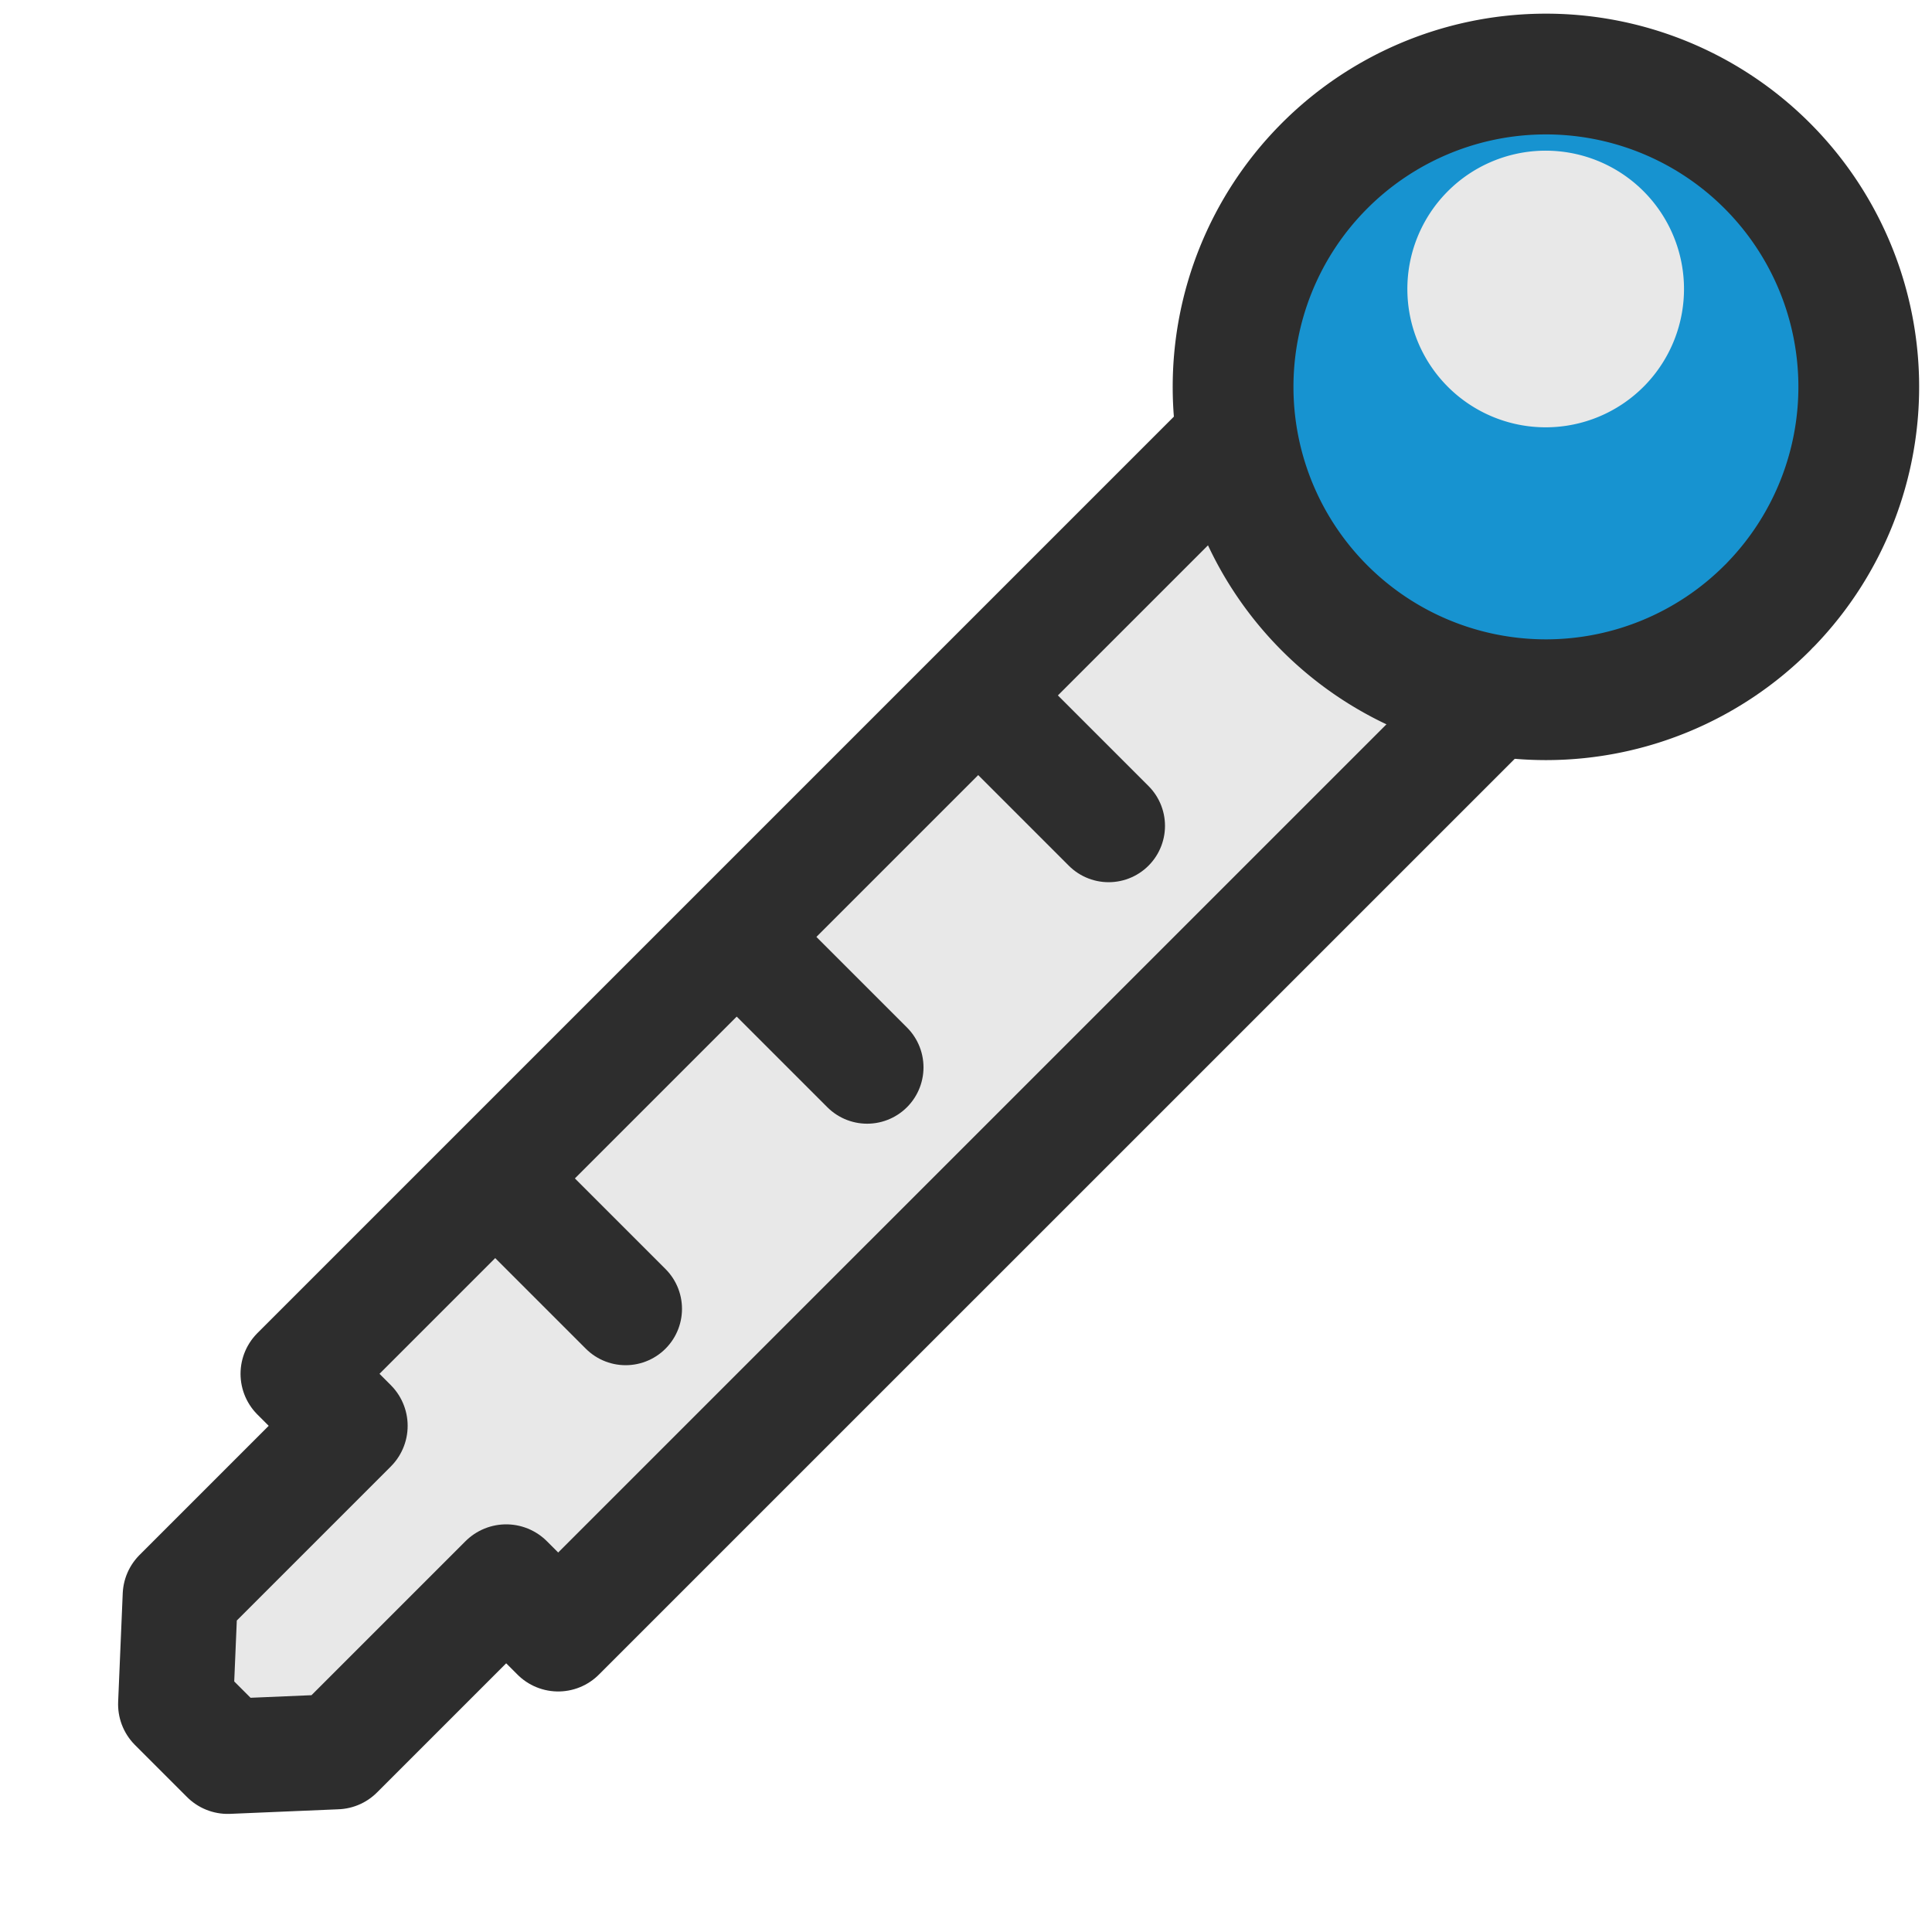 <?xml version="1.0" encoding="UTF-8" standalone="no"?>
<!-- Created with Inkscape (http://www.inkscape.org/) -->

<svg
   xmlns:dc="http://purl.org/dc/elements/1.1/"
   xmlns:cc="http://creativecommons.org/ns#"
   xmlns:rdf="http://www.w3.org/1999/02/22-rdf-syntax-ns#"
   xmlns:svg="http://www.w3.org/2000/svg"
   xmlns="http://www.w3.org/2000/svg"
   xmlns:sodipodi="http://sodipodi.sourceforge.net/DTD/sodipodi-0.dtd"
   xmlns:inkscape="http://www.inkscape.org/namespaces/inkscape"
   width="24"
   height="24"
   id="svg2985"
   version="1.1"
   inkscape:version="0.91 r13725"
   sodipodi:docname="color-picker.svg"
   inkscape:export-filename="/home/willo/Projects/frost-cursor-theme/src/color-picker.png"
   inkscape:export-xdpi="90"
   inkscape:export-ydpi="90">
  <defs
     id="defs2987" />
  <sodipodi:namedview
     id="base"
     pagecolor="#ffffff"
     bordercolor="#666666"
     borderopacity="1.0"
     inkscape:pageopacity="0.0"
     inkscape:pageshadow="2"
     inkscape:zoom="22.627417"
     inkscape:cx="10.551524"
     inkscape:cy="11.638136"
     inkscape:current-layer="layer12"
     showgrid="true"
     inkscape:grid-bbox="true"
     inkscape:document-units="px"
     inkscape:window-width="1366"
     inkscape:window-height="704"
     inkscape:window-x="0"
     inkscape:window-y="32"
     inkscape:window-maximized="1"
     inkscape:object-nodes="true"
     inkscape:snap-object-midpoints="true"
     inkscape:snap-bbox="false"
     inkscape:bbox-paths="true"
     inkscape:snap-bbox-edge-midpoints="true"
     inkscape:snap-grids="false"
     showguides="false"
     inkscape:guide-bbox="true">
    <inkscape:grid
       type="xygrid"
       id="grid4393" />
    <sodipodi:guide
       orientation="-0.707,0.707"
       position="12.141,15.372"
       id="guide3805" />
    <sodipodi:guide
       orientation="-0.707,0.707"
       position="8.766,8.734"
       id="guide3807" />
  </sodipodi:namedview>
  <g
     inkscape:groupmode="layer"
     id="layer16"
     inkscape:label="Layer" />
  <g
     inkscape:groupmode="layer"
     id="layer9"
     inkscape:label="Layer#1" />
  <g
     inkscape:groupmode="layer"
     id="layer10"
     inkscape:label="Layer#2" />
  <g
     inkscape:groupmode="layer"
     id="layer11"
     inkscape:label="Layer#3" />
  <g
     inkscape:groupmode="layer"
     id="layer12"
     inkscape:label="Layer#4">
    <path
       style="fill:#e8e8e8;stroke:#2d2d2d;stroke-width:1.43;stroke-linecap:butt;stroke-linejoin:round;stroke-miterlimit:4;stroke-opacity:1;stroke-dasharray:none"
       d="M 15.776,4.993 3.703,17.066 4.349,17.712 2.239,19.822 2.182,21.171 2.829,21.818 4.178,21.761 6.288,19.651 6.934,20.297 19.008,8.224 z"
       id="path3766"
       inkscape:connector-curvature="0"
       sodipodi:nodetypes="ccccccccccc" />
    <path
       sodipodi:type="arc"
       style="color:#000000;fill:#1793d0;fill-opacity:1;fill-rule:nonzero;stroke:#2d2d2d;stroke-width:1.158;stroke-linecap:round;stroke-linejoin:round;stroke-miterlimit:4;stroke-opacity:1;stroke-dasharray:none;stroke-dashoffset:0;marker:none;visibility:visible;display:inline;overflow:visible;enable-background:accumulate"
       id="path3768"
       sodipodi:cx="12"
       sodipodi:cy="7"
       sodipodi:rx="3"
       sodipodi:ry="3"
       d="m 15,7 a 3,3 0 1 1 -6e-4,-0.06"
       sodipodi:start="0"
       sodipodi:end="6.263188"
       sodipodi:open="true"
       transform="matrix(0.916,0.916,-0.916,0.916,14.624,-12.598)" />
    <path
       sodipodi:open="true"
       sodipodi:end="6.263188"
       sodipodi:start="0"
       d="m 15,7 a 3,3 0 1 1 -6e-4,-0.06"
       sodipodi:ry="3"
       sodipodi:rx="3"
       sodipodi:cy="7"
       sodipodi:cx="12"
       id="path3770"
       style="color:#000000;fill:#e8e8e8;fill-opacity:1;fill-rule:nonzero;stroke:none;stroke-width:1.5;marker:none;visibility:visible;display:inline;overflow:visible;enable-background:accumulate"
       sodipodi:type="arc"
       transform="matrix(0.405,0.405,-0.405,0.405,17.176,-4.105)" />
    <path
       style="fill:none;stroke:#2d2d2d;stroke-width:1.4;stroke-linecap:round;stroke-linejoin:round;stroke-miterlimit:4;stroke-opacity:1;stroke-dasharray:none"
       d="M 9.141,11.628 10.772,13.259"
       id="path3774"
       inkscape:connector-curvature="0"
       sodipodi:nodetypes="cc" />
    <path
       sodipodi:nodetypes="cc"
       inkscape:connector-curvature="0"
       id="path3809"
       d="m 6.141,14.628 1.631,1.631"
       style="fill:none;stroke:#2d2d2d;stroke-width:1.4;stroke-linecap:round;stroke-linejoin:round;stroke-miterlimit:4;stroke-opacity:1;stroke-dasharray:none" />
    <path
       sodipodi:nodetypes="cc"
       inkscape:connector-curvature="0"
       id="path3811"
       d="m 12.141,8.628 1.631,1.631"
       style="fill:none;stroke:#2d2d2d;stroke-width:1.4;stroke-linecap:round;stroke-linejoin:round;stroke-miterlimit:4;stroke-opacity:1;stroke-dasharray:none" />
  </g>
  <g
     inkscape:groupmode="layer"
     id="layer13"
     inkscape:label="Layer#5" />
</svg>
